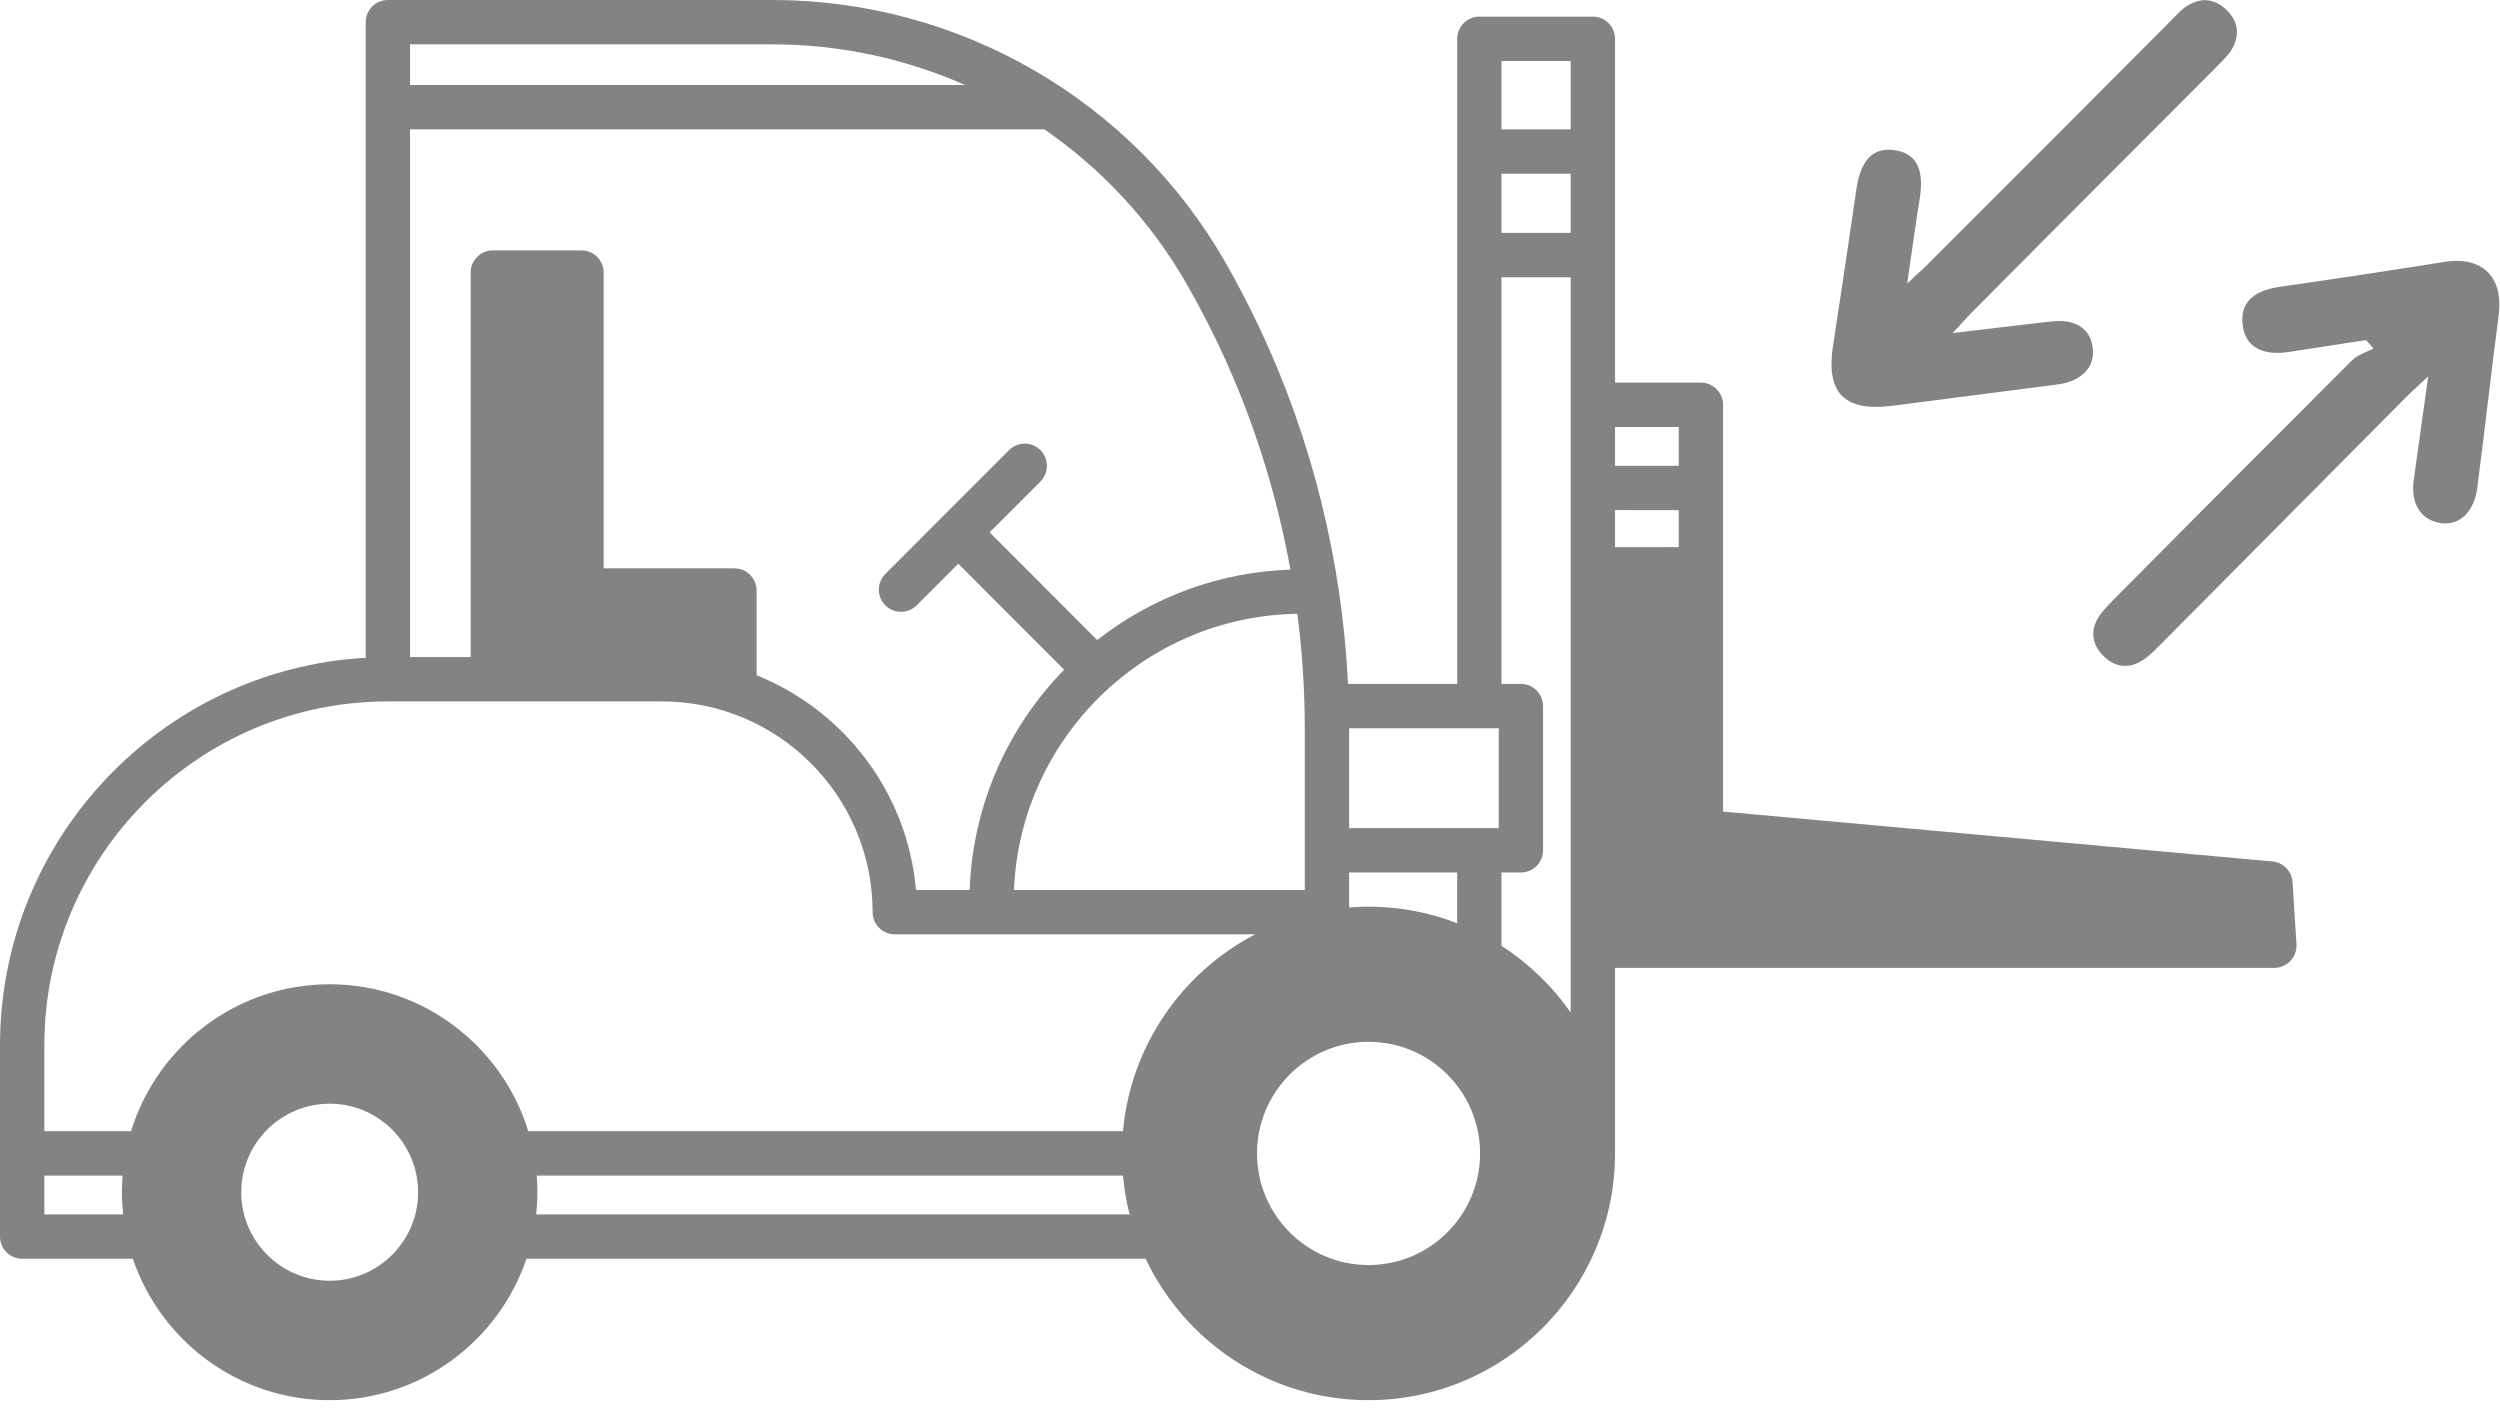 <svg width="58" height="33" viewBox="0 0 58 33" fill="none" xmlns="http://www.w3.org/2000/svg">
<g opacity="0.5">
<g clip-path="url(#clip0)">
<path d="M56.334 8.732C56.109 8.947 55.966 9.07 55.843 9.193C53.931 11.122 52.009 13.051 50.097 14.98C49.964 15.114 49.831 15.247 49.677 15.339C49.361 15.524 49.054 15.473 48.798 15.216C48.542 14.96 48.491 14.652 48.675 14.334C48.767 14.18 48.911 14.047 49.033 13.913C50.874 12.056 52.725 10.199 54.575 8.352C54.708 8.229 54.903 8.167 55.066 8.085C55.005 8.024 54.954 7.952 54.892 7.89C54.289 7.983 53.696 8.075 53.093 8.167C52.469 8.26 52.08 8.034 52.029 7.531C51.968 7.039 52.264 6.751 52.858 6.659C54.146 6.474 55.434 6.279 56.723 6.074C57.592 5.941 58.083 6.433 57.97 7.306C57.806 8.568 57.663 9.84 57.5 11.102C57.489 11.184 57.479 11.276 57.469 11.358C57.377 11.892 57.06 12.19 56.641 12.138C56.181 12.077 55.925 11.707 55.997 11.153C56.099 10.394 56.211 9.635 56.334 8.732Z" fill="#0B0803"/>
<path d="M44.247 6.578C44.472 6.363 44.595 6.26 44.717 6.137C46.589 4.27 48.46 2.392 50.331 0.514C50.454 0.391 50.566 0.258 50.699 0.165C51.016 -0.06 51.343 -0.05 51.63 0.206C51.936 0.483 51.977 0.822 51.763 1.171C51.67 1.315 51.538 1.427 51.425 1.551C49.533 3.449 47.632 5.347 45.74 7.255C45.627 7.368 45.515 7.502 45.3 7.727C46.139 7.625 46.855 7.543 47.56 7.461C48.133 7.389 48.49 7.604 48.552 8.066C48.613 8.507 48.296 8.846 47.744 8.918C46.446 9.082 45.157 9.256 43.858 9.42C42.775 9.543 42.355 9.102 42.529 8.004C42.713 6.794 42.897 5.583 43.071 4.372C43.173 3.695 43.47 3.397 43.991 3.49C44.462 3.572 44.636 3.931 44.544 4.567C44.441 5.193 44.359 5.819 44.247 6.578Z" fill="#0B0803"/>
</g>
<path d="M27.898 26.882C27.898 29.023 29.632 30.757 31.769 30.757C33.906 30.757 35.64 29.023 35.64 26.882C35.64 24.74 33.906 23.006 31.769 23.006C29.632 23.006 27.898 24.74 27.898 26.882Z" stroke="#0B0803" stroke-width="2.263"/>
<path d="M4.134 27.634C4.134 29.498 5.644 31.008 7.505 31.008C9.366 31.008 10.876 29.498 10.876 27.634C10.876 25.769 9.366 24.259 7.505 24.259C5.644 24.259 4.134 25.769 4.134 27.634Z" stroke="#0B0803" stroke-width="2.263"/>
<rect width="1.501" height="6.759" transform="matrix(-1 0 0 1 13.259 6.603)" fill="#0B0803"/>
<rect width="5.003" height="1.252" transform="matrix(-1 0 0 1 16.76 14.114)" fill="#0B0803"/>
<path d="M31.75 23.14C33.744 23.14 35.366 24.764 35.366 26.759C35.366 28.755 33.744 30.379 31.75 30.379C29.756 30.379 28.134 28.755 28.134 26.759C28.134 24.764 29.756 23.14 31.75 23.14ZM31.75 29.349C33.177 29.349 34.338 28.188 34.338 26.759C34.338 25.331 33.177 24.17 31.75 24.17C30.323 24.17 29.163 25.331 29.163 26.759C29.163 28.188 30.323 29.349 31.75 29.349Z" fill="#0B0803"/>
<path d="M7.649 24.577C9.347 24.577 10.729 25.96 10.729 27.66C10.729 29.359 9.347 30.742 7.649 30.742C5.95 30.742 4.569 29.359 4.569 27.66C4.569 25.96 5.951 24.577 7.649 24.577ZM7.649 29.713C8.78 29.713 9.7 28.792 9.7 27.66C9.7 26.527 8.78 25.606 7.649 25.606C6.517 25.606 5.597 26.527 5.597 27.66C5.597 28.792 6.518 29.713 7.649 29.713Z" fill="#0B0803"/>
<path d="M37.146 13.489H39.397V19.247L52.529 20.623V22H37.146V13.489Z" fill="#0B0803"/>
<path d="M8.484 15.26V0.515C8.484 0.23 8.714 0 8.998 0H17.924C22.253 0 26.275 2.327 28.422 6.074C28.709 6.576 28.98 7.095 29.226 7.618C30.438 10.191 31.137 13.023 31.274 15.867H33.807V0.901C33.807 0.616 34.037 0.386 34.321 0.386H36.955C37.239 0.386 37.469 0.616 37.469 0.901V8.877H39.461C39.745 8.877 39.975 9.107 39.975 9.391V18.828L52.722 19.986C52.974 20.009 53.172 20.213 53.188 20.466L53.278 21.907C53.287 22.049 53.237 22.188 53.14 22.292C53.043 22.395 52.907 22.454 52.765 22.454H37.469C37.469 22.454 37.469 26.752 37.469 26.759C37.469 29.916 34.903 32.484 31.749 32.484C29.469 32.484 27.496 31.141 26.578 29.203H12.214C11.569 31.108 9.767 32.484 7.648 32.484C5.529 32.484 3.727 31.108 3.082 29.202C2.998 29.203 0.514 29.203 0.514 29.203C0.23 29.203 0 28.973 0 28.689V24.25C0 19.457 3.761 15.528 8.484 15.26ZM1.029 24.25V26.244H3.04C3.646 24.273 5.482 22.835 7.648 22.835C9.814 22.835 11.651 24.273 12.256 26.244H26.053C26.232 24.255 27.43 22.557 29.12 21.677H20.759C20.475 21.677 20.245 21.447 20.245 21.163C20.245 18.467 18.053 16.273 15.36 16.273H8.998C4.604 16.273 1.029 19.852 1.029 24.25ZM31.3 20.241V21.053C31.448 21.042 31.598 21.034 31.749 21.034C32.474 21.034 33.168 21.171 33.806 21.419V20.241H31.3V20.241ZM23.524 20.648H30.271V16.89C30.271 16.005 30.212 15.12 30.098 14.24C26.553 14.295 23.67 17.123 23.524 20.648ZM16.524 15.244V14.215H11.948V15.244H16.524ZM11.948 13.186H12.976V6.839H11.948V13.186ZM9.513 1.029V1.972H22.389C21.003 1.361 19.485 1.029 17.924 1.029H9.513ZM28.296 8.057C28.061 7.559 27.803 7.064 27.529 6.586C26.7 5.138 25.564 3.923 24.23 3.001H9.513V15.244H10.919V6.324C10.919 6.04 11.15 5.809 11.434 5.809H13.49C13.774 5.809 14.005 6.04 14.005 6.324V13.186H17.039C17.323 13.186 17.553 13.416 17.553 13.7V15.666C19.579 16.479 21.055 18.383 21.251 20.648H22.496C22.567 18.663 23.389 16.867 24.688 15.537L22.232 13.078L21.267 14.044C21.166 14.144 21.035 14.194 20.903 14.194C20.772 14.194 20.64 14.144 20.54 14.044C20.339 13.843 20.339 13.517 20.54 13.316L23.41 10.443C23.611 10.242 23.937 10.242 24.138 10.443C24.338 10.644 24.338 10.97 24.138 11.171L22.959 12.35L25.455 14.849C26.701 13.873 28.251 13.272 29.938 13.215C29.616 11.432 29.065 9.69 28.296 8.057ZM31.3 19.212H34.771V16.896H31.3V19.212ZM36.44 4.03H34.835V5.403H36.44V4.03ZM34.835 1.415V3.001H36.44V1.415H34.835ZM38.947 11.836C38.947 11.836 37.474 11.834 37.469 11.834V12.695C37.474 12.695 38.947 12.694 38.947 12.694V11.836ZM37.469 9.906V10.808C37.474 10.808 37.48 10.807 37.486 10.807H38.947V9.906H37.469V9.906ZM52.218 21.425L52.189 20.971L39.415 19.81C39.15 19.786 38.947 19.564 38.947 19.298V13.723H37.486C37.48 13.723 37.474 13.721 37.469 13.721V21.425H52.218V21.425ZM36.44 6.432H34.835V15.867H35.285C35.569 15.867 35.799 16.097 35.799 16.382V19.727C35.799 20.011 35.569 20.241 35.285 20.241H34.835V21.942C35.465 22.349 36.011 22.875 36.44 23.489V6.432ZM31.749 31.455C34.335 31.455 36.438 29.351 36.441 26.764C36.441 26.762 36.44 26.737 36.44 26.737C36.428 24.158 34.329 22.063 31.749 22.063C29.162 22.063 27.058 24.17 27.058 26.759C27.058 29.348 29.162 31.455 31.749 31.455ZM26.206 28.174C26.132 27.882 26.081 27.581 26.053 27.274H12.451C12.462 27.401 12.468 27.53 12.468 27.66C12.468 27.835 12.458 28.004 12.44 28.174C12.455 28.173 26.206 28.174 26.206 28.174ZM7.648 31.455C9.739 31.455 11.44 29.752 11.44 27.66C11.44 25.567 9.739 23.865 7.648 23.865C5.557 23.865 3.856 25.567 3.856 27.66C3.856 29.752 5.557 31.455 7.648 31.455ZM2.856 28.174C2.838 28.005 2.828 27.834 2.828 27.66C2.828 27.53 2.835 27.401 2.845 27.274H1.029V28.174H2.856Z" fill="#0B0803"/>
</g>
<defs>
<clipPath id="clip0">
<rect width="15.512" height="15.463" fill="white" transform="translate(42.488)"/>
</clipPath>
</defs>
</svg>
